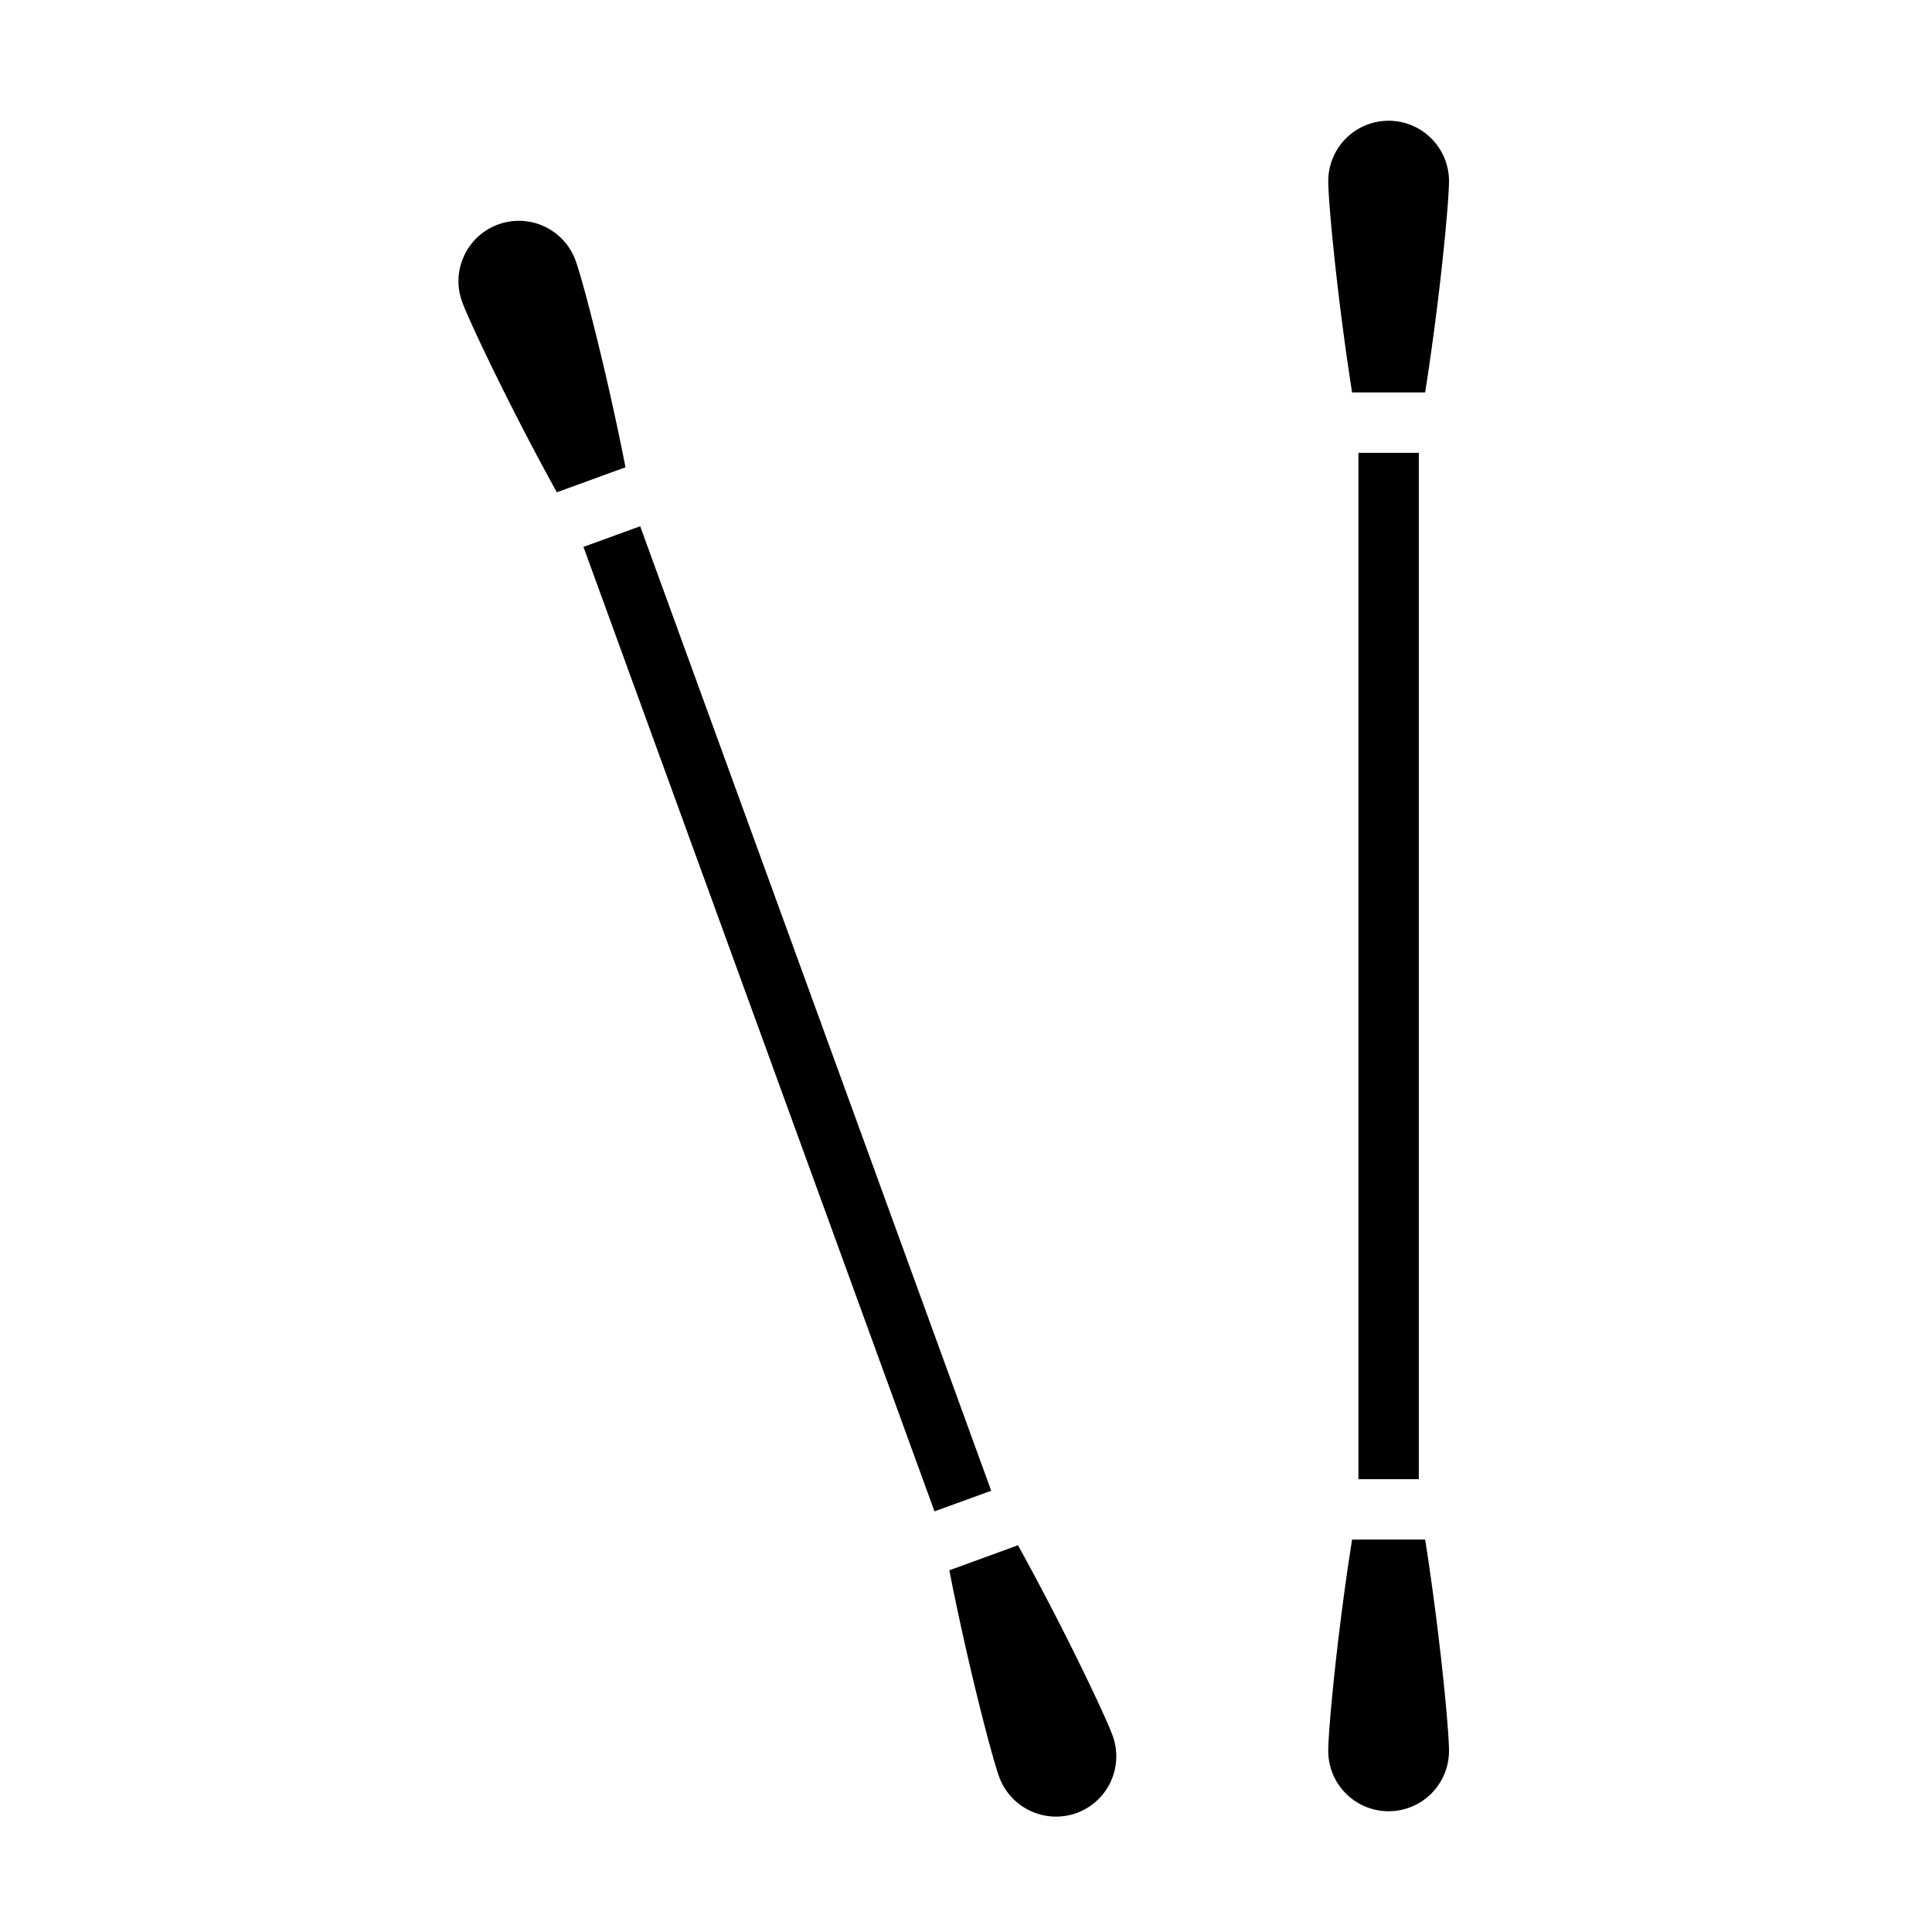 <svg xmlns="http://www.w3.org/2000/svg" viewBox="0 0 64 64" x="0px" y="0px"><g data-name="Cotton swab"><path d="M48,6a2,2,0,0,0-4,0c0,.69.294,3.845.79,7h2.42C47.706,9.845,48,6.69,48,6Z"></path><rect x="45" y="15" width="2" height="34"></rect><path d="M46,60a2,2,0,0,0,2-2c0-.69-.294-3.845-.79-7H44.79c-.5,3.155-.79,6.31-.79,7A2,2,0,0,0,46,60Z"></path><polygon points="32.761 49.409 32.835 49.382 21.207 17.433 19.328 18.116 30.956 50.066 32.761 49.409"></polygon><path d="M35.658,60.061a2,2,0,0,0,1.2-2.564h0c-.235-.646-1.589-3.509-3.136-6.308l-2.274.829c.613,3.134,1.415,6.2,1.652,6.847A2.008,2.008,0,0,0,35.658,60.061Z"></path><path d="M15.375,8.471A1.981,1.981,0,0,0,15.31,10c.235.648,1.591,3.513,3.136,6.308l2.274-.829c-.614-3.136-1.416-6.2-1.652-6.846a2,2,0,0,0-3.693-.163Z"></path></g></svg>
